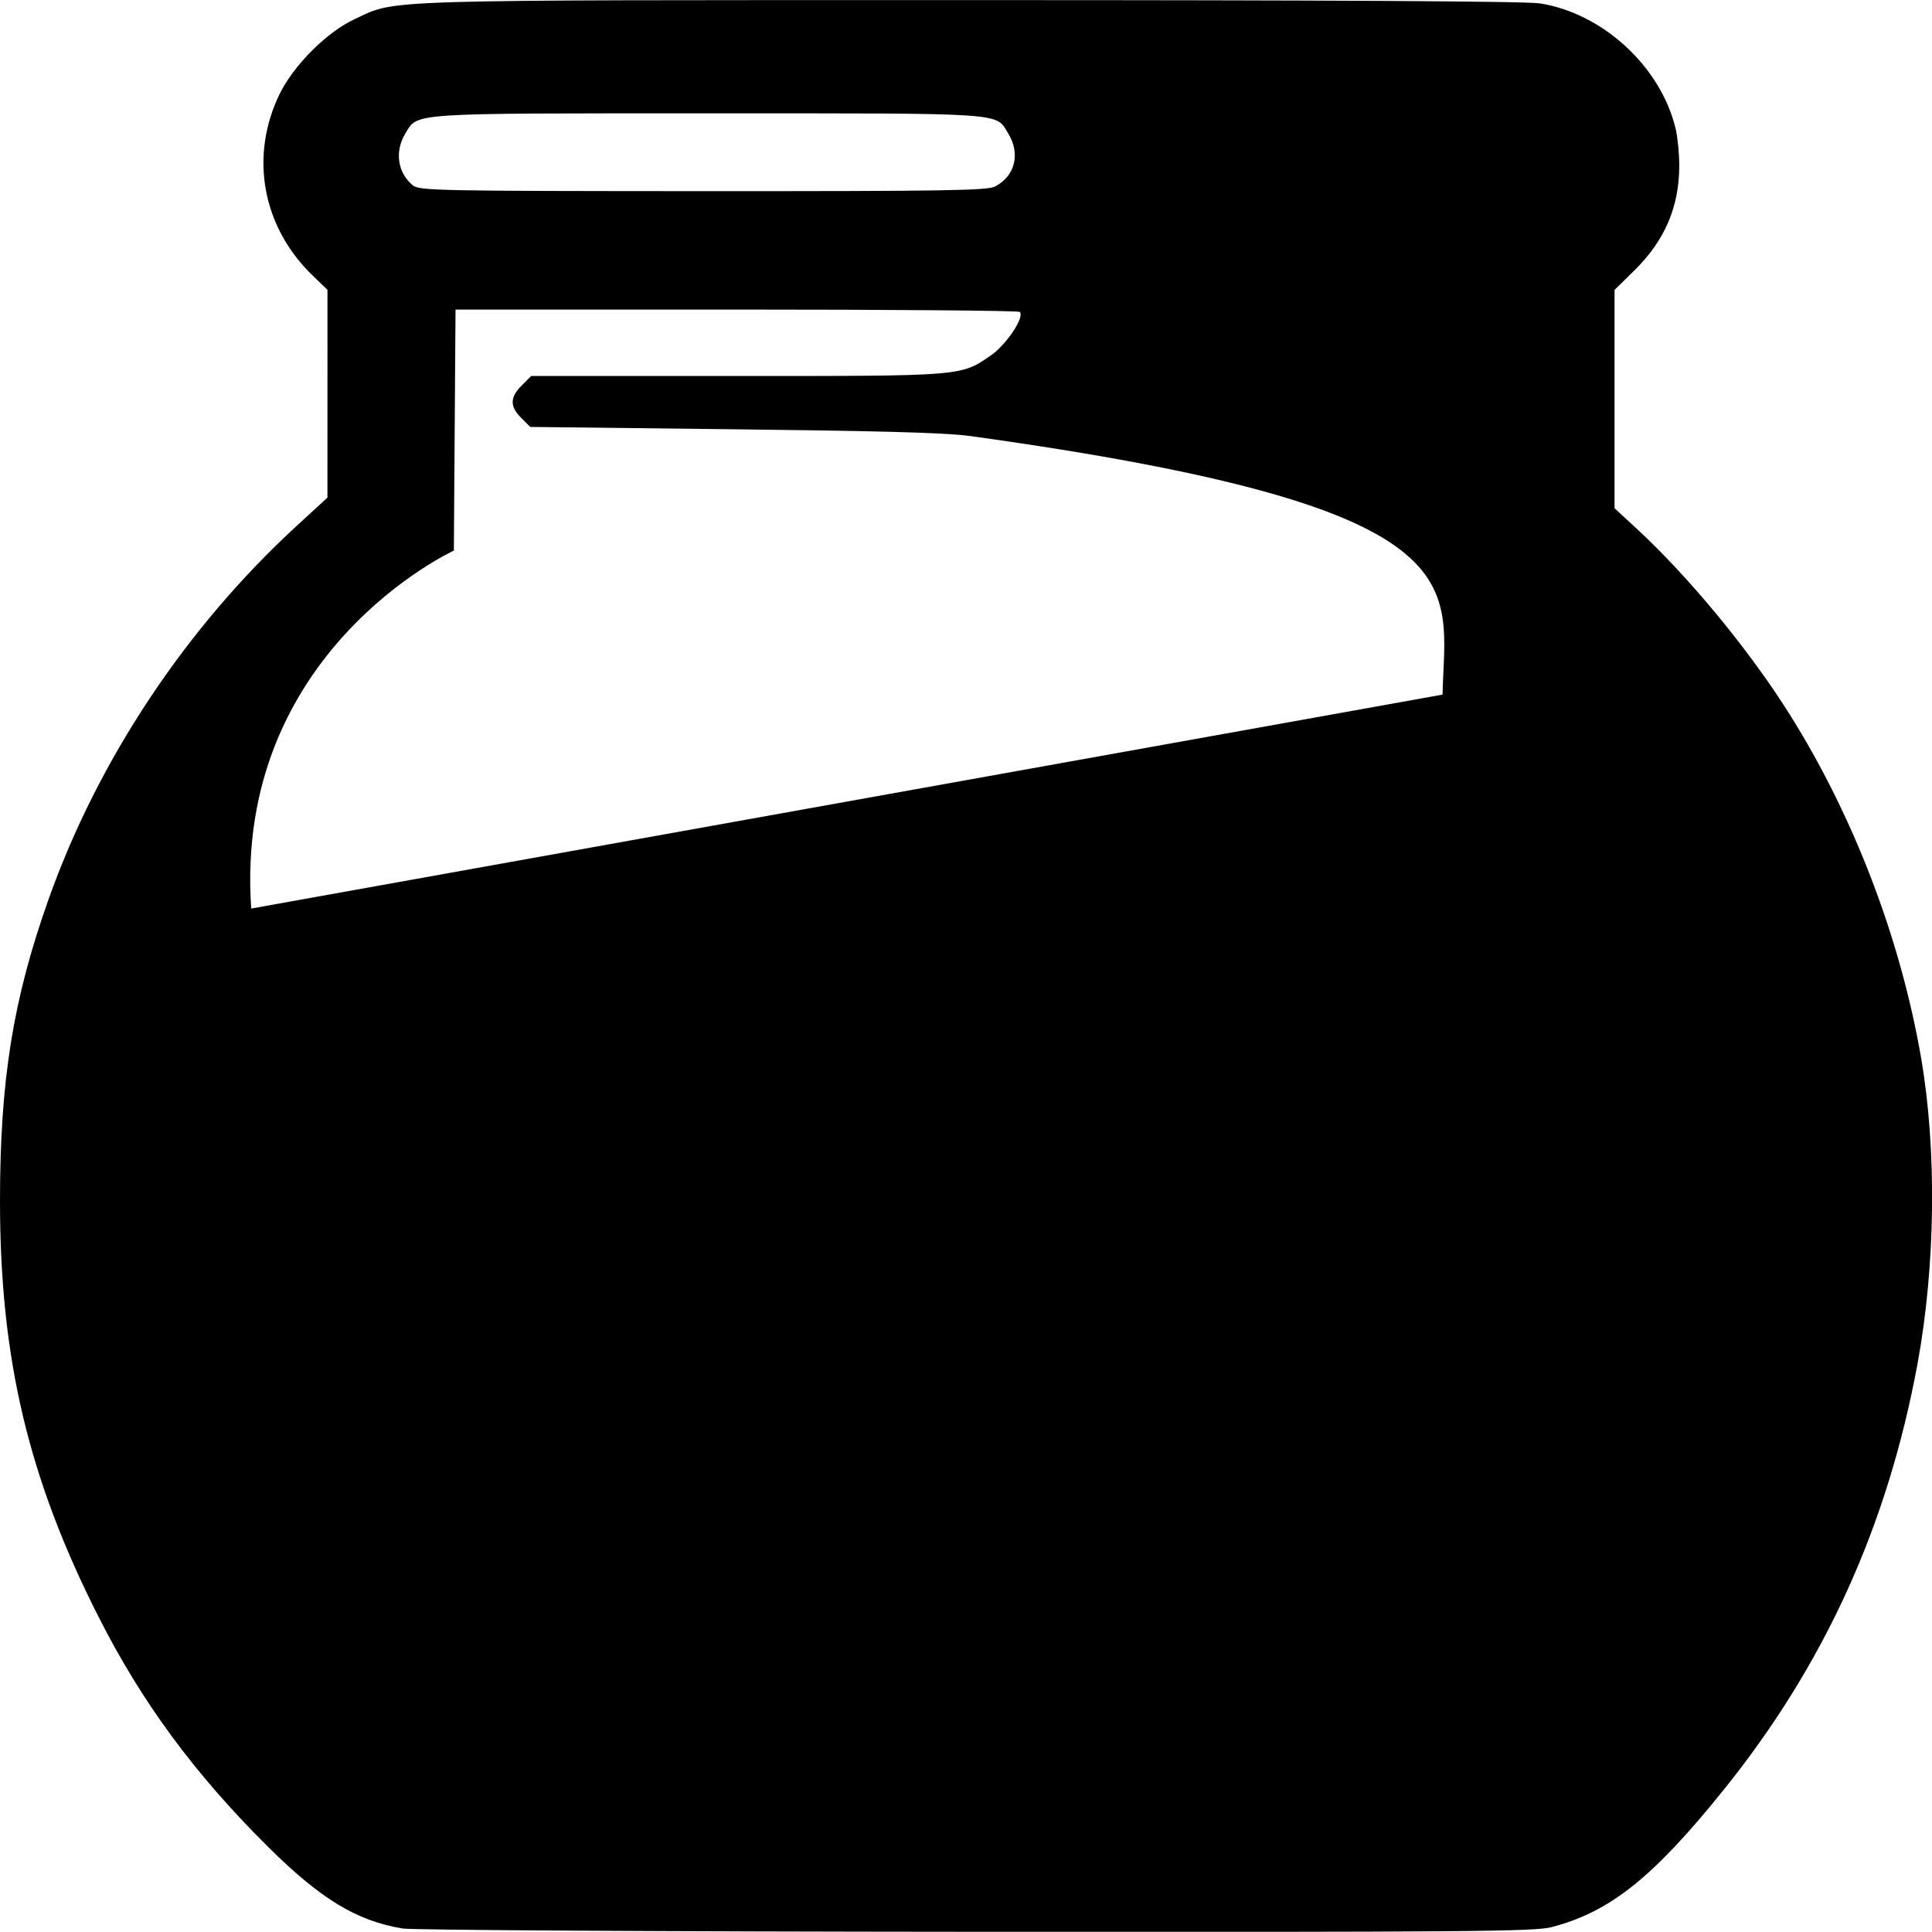 <?xml version="1.0" encoding="UTF-8" standalone="no"?>
<!-- Created with Inkscape (http://www.inkscape.org/) -->

<svg
   width="36.954mm"
   height="36.95mm"
   viewBox="0 0 36.954 36.95"
   version="1.1"
   id="svg1"
   xml:space="preserve"
   inkscape:export-filename="chocolateChipCookie.png"
   inkscape:export-xdpi="600"
   inkscape:export-ydpi="600"
   xmlns:inkscape="http://www.inkscape.org/namespaces/inkscape"
   xmlns:sodipodi="http://sodipodi.sourceforge.net/DTD/sodipodi-0.dtd"
   xmlns="http://www.w3.org/2000/svg"
   xmlns:svg="http://www.w3.org/2000/svg"><sodipodi:namedview
     id="namedview1"
     pagecolor="#ffffff"
     bordercolor="#666666"
     borderopacity="1.0"
     inkscape:showpageshadow="2"
     inkscape:pageopacity="0.0"
     inkscape:pagecheckerboard="0"
     inkscape:deskcolor="#d1d1d1"
     inkscape:document-units="mm" /><defs
     id="defs1" /><g
     inkscape:label="Layer 1"
     inkscape:groupmode="layer"
     id="layer1"
     transform="translate(-83.994,-102.028)"><path
       style="fill:#000000;stroke-width:0.613"
       d="m 91.691,138.914 c -0.88,-0.146 -1.568,-0.565 -2.582,-1.573 -1.398,-1.39 -2.402,-2.753 -3.231,-4.389 -1.342,-2.649 -1.884,-4.938 -1.884,-7.949 0,-2.312 0.249,-3.862 0.93,-5.777 0.946,-2.664 2.626,-5.192 4.744,-7.139 l 0.589,-0.541 3.3e-4,-1.987 3.2e-4,-1.987 -0.286,-0.276 c -0.961,-0.928 -1.207,-2.275 -0.633,-3.463 0.265,-0.548 0.901,-1.187 1.427,-1.433 0.829,-0.388 0.247,-0.37 11.77,-0.37 6.91,-4e-4 10.649,0.021 10.914,0.063 1.213,0.192 2.325,1.226 2.599,2.417 0.035,0.153 0.064,0.459 0.065,0.68 0.001,0.791 -0.275,1.438 -0.861,2.013 l -0.377,0.37 v 2.088 2.088 l 0.419,0.387 c 1.01,0.934 2.159,2.328 2.929,3.553 1.225,1.949 2.119,4.283 2.514,6.564 0.305,1.761 0.279,3.984 -0.068,5.866 -0.572,3.095 -1.777,5.744 -3.702,8.138 -1.354,1.683 -2.18,2.342 -3.298,2.632 -0.327,0.085 -1.592,0.095 -11.007,0.089 -5.906,-0.004 -10.785,-0.032 -10.97,-0.063 z m 19.895,-23.6 c 0.048,-2.143 0.835,-3.575 -9.02,-4.944 -0.542,-0.075 -2.047,-0.102 -4.618,-0.132 l -3.812,-0.044 -0.172,-0.172 c -0.221,-0.221 -0.218,-0.394 0.009,-0.621 l 0.181,-0.181 h 3.931 c 4.342,0 4.283,0.005 4.862,-0.394 0.297,-0.205 0.65,-0.735 0.553,-0.832 -0.025,-0.025 -2.464,-0.045 -5.419,-0.045 h -5.374 l -0.016,2.305 -0.016,2.305 c 0,0 -4.214,1.936 -3.876,6.847 m 14.232,-13.814 c 0.377,-0.195 0.484,-0.623 0.251,-1.005 -0.251,-0.411 0.052,-0.391 -5.737,-0.391 -5.777,0 -5.554,-0.015 -5.797,0.384 -0.21,0.344 -0.15,0.755 0.145,0.995 0.123,0.1 0.51,0.107 5.546,0.109 4.683,10e-4 5.438,-0.011 5.593,-0.091 z"
       id="path7413-0-3"
       sodipodi:nodetypes="cssssscccsssssccscccsssssscccsscsscsssscccscsssscsss"
       inkscape:export-filename=".\halfJar.svg"
       inkscape:export-xdpi="600"
       inkscape:export-ydpi="600" /></g></svg>
